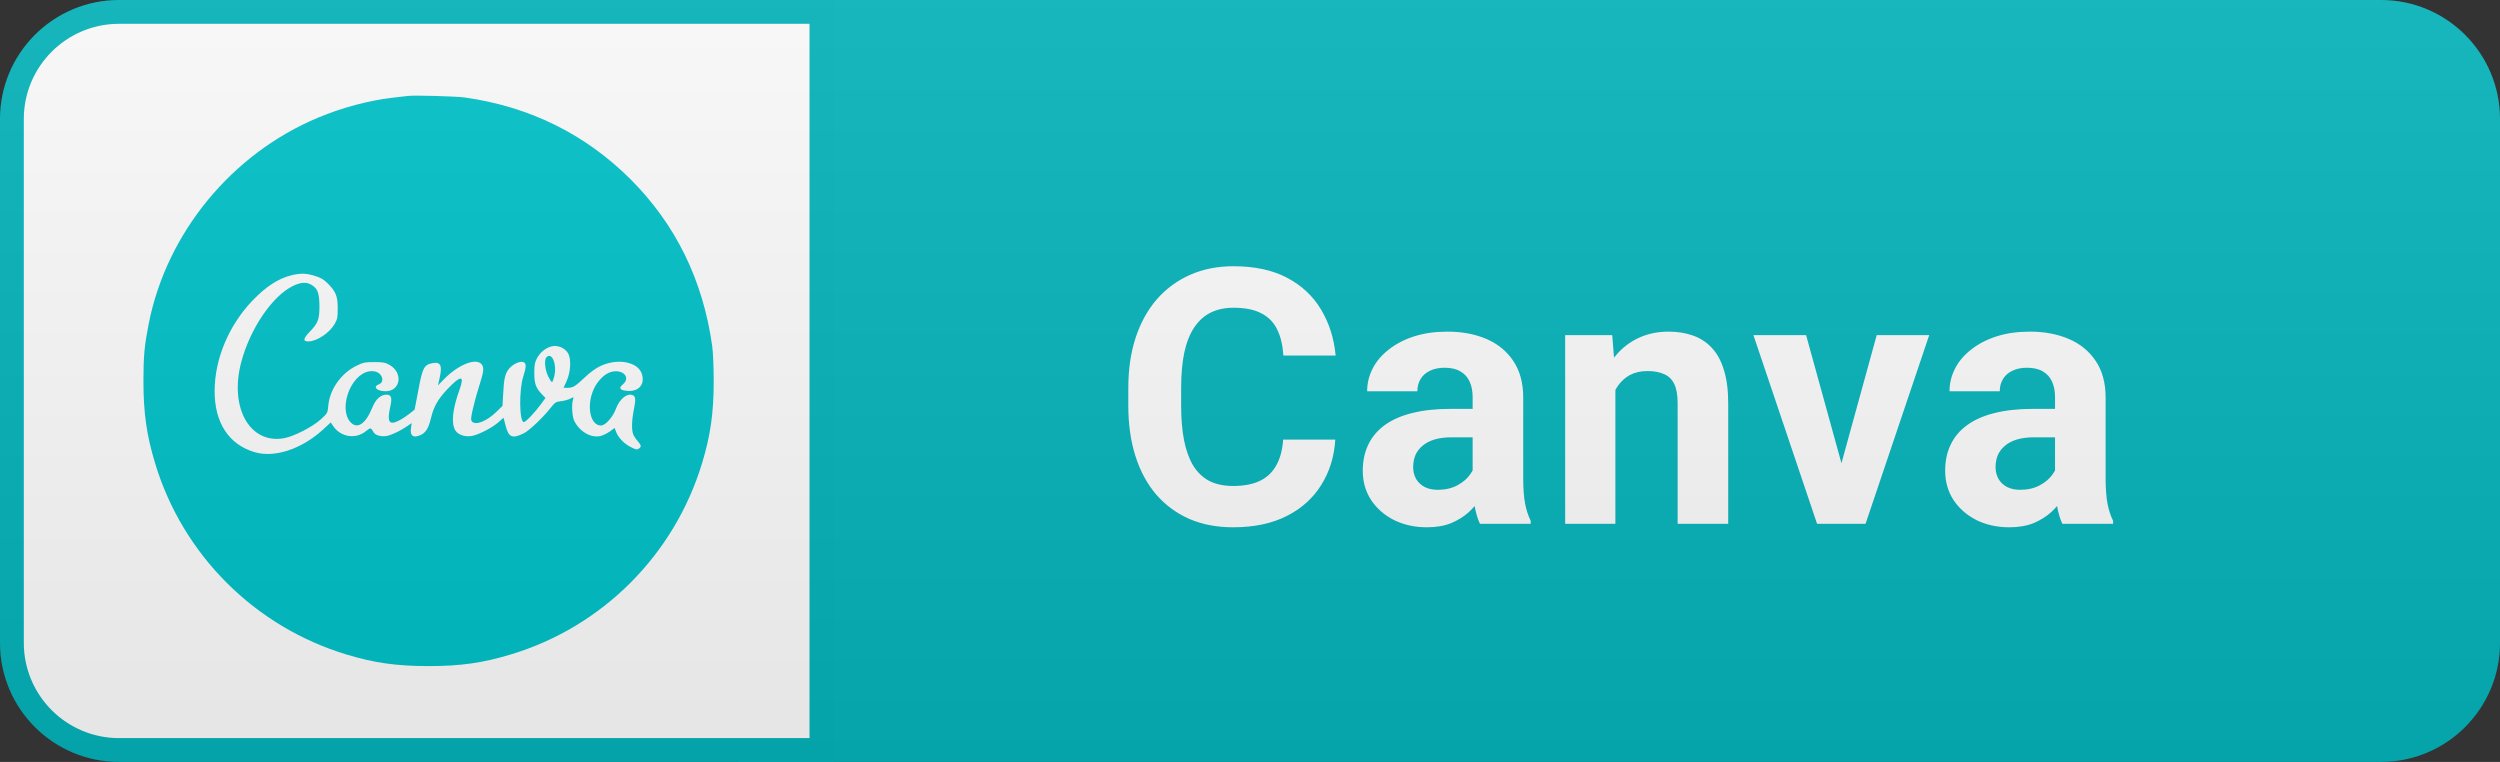 <svg width="105" height="32" viewBox="0 0 105 32" fill="none" xmlns="http://www.w3.org/2000/svg">
<rect x="0" y="0" width="105" height="32" fill="#333333" stroke="none"/>
<path d="M100 0H31V32H100C102.761 32 105 29.761 105 27V5C105 2.239 102.761 0 100 0Z" fill="#06B6BD"/>
<path d="M5 0.5H34.5V31.5H5C2.515 31.5 0.5 29.485 0.5 27V5C0.5 2.515 2.515 0.5 5 0.5Z" fill="white" stroke="#05B5BC"/>
<g clip-path="url(#clip0_30_200)">
<path d="M17.136 4.029C17.045 4.038 16.762 4.072 16.512 4.101C15.504 4.216 14.361 4.519 13.359 4.941C9.73 6.457 6.998 9.784 6.245 13.6C6.067 14.508 6.024 14.953 6.024 16C6.024 17.349 6.158 18.28 6.514 19.456C7.675 23.306 10.699 26.325 14.558 27.491C15.72 27.842 16.656 27.976 18 27.976C19.349 27.976 20.28 27.842 21.456 27.486C25.306 26.325 28.325 23.301 29.491 19.442C29.842 18.28 29.976 17.344 29.976 16C29.976 15.429 29.947 14.776 29.913 14.536C29.525 11.762 28.382 9.429 26.477 7.523C24.576 5.632 22.253 4.485 19.536 4.096C19.161 4.043 17.428 3.995 17.136 4.029ZM13.224 11.588C13.479 11.665 13.598 11.737 13.771 11.91C14.107 12.251 14.184 12.438 14.184 12.952C14.184 13.336 14.169 13.408 14.054 13.609C13.833 13.984 13.32 14.329 12.965 14.339C12.715 14.344 12.725 14.233 12.998 13.946C13.363 13.566 13.416 13.422 13.416 12.856C13.411 12.309 13.344 12.122 13.09 11.968C12.878 11.838 12.648 11.848 12.312 12.006C11.438 12.424 10.493 13.816 10.123 15.242C9.634 17.143 10.502 18.664 11.933 18.404C12.35 18.328 13.137 17.925 13.479 17.608C13.761 17.349 13.761 17.344 13.79 17.023C13.853 16.35 14.328 15.678 14.962 15.367C15.254 15.222 15.327 15.208 15.72 15.208C16.094 15.208 16.181 15.227 16.363 15.328C16.944 15.659 16.824 16.432 16.195 16.432C15.831 16.432 15.643 16.244 15.908 16.144C16.167 16.048 16.07 15.688 15.768 15.607C15.413 15.515 15.009 15.755 14.755 16.216C14.448 16.773 14.434 17.436 14.726 17.737C15.009 18.04 15.365 17.8 15.639 17.113C15.782 16.763 15.989 16.576 16.229 16.576C16.44 16.576 16.479 16.705 16.387 17.099C16.253 17.709 16.344 17.867 16.723 17.68C16.848 17.622 17.054 17.488 17.179 17.392L17.414 17.205L17.573 16.374C17.746 15.443 17.812 15.318 18.168 15.252C18.509 15.188 18.586 15.357 18.461 15.889L18.393 16.188L18.643 15.932C19.233 15.328 19.958 15.03 20.208 15.28C20.342 15.414 20.328 15.582 20.136 16.177C20.045 16.461 19.92 16.907 19.863 17.162C19.776 17.545 19.771 17.637 19.82 17.699C19.973 17.882 20.443 17.694 20.861 17.286L21.105 17.047L21.135 16.513C21.163 15.899 21.221 15.678 21.384 15.481C21.538 15.299 21.816 15.165 21.965 15.203C22.113 15.242 22.113 15.386 21.979 15.808C21.792 16.389 21.811 17.728 22.003 17.728C22.08 17.728 22.474 17.315 22.724 16.97L22.91 16.715L22.762 16.562C22.502 16.288 22.44 16.111 22.44 15.664C22.44 15.338 22.464 15.218 22.545 15.059C22.68 14.81 22.891 14.627 23.141 14.555C23.404 14.474 23.731 14.608 23.865 14.848C24 15.092 23.966 15.64 23.793 16.015L23.669 16.288H23.837C24.067 16.288 24.158 16.231 24.571 15.842C24.787 15.635 25.037 15.457 25.224 15.371C25.958 15.026 26.823 15.203 26.966 15.731C27.086 16.154 26.823 16.451 26.361 16.417C26.03 16.393 25.968 16.307 26.16 16.144C26.506 15.856 26.16 15.487 25.666 15.621C25.397 15.693 25.094 15.995 24.936 16.346C24.619 17.047 24.787 17.872 25.243 17.872C25.425 17.872 25.747 17.512 25.872 17.162C26.021 16.758 26.333 16.504 26.568 16.595C26.698 16.643 26.707 16.773 26.626 17.181C26.534 17.628 26.52 18.045 26.592 18.237C26.621 18.308 26.707 18.443 26.789 18.534C26.942 18.707 26.947 18.769 26.817 18.851C26.755 18.895 26.673 18.875 26.472 18.765C26.194 18.621 25.953 18.361 25.867 18.117L25.814 17.973L25.622 18.117C25.512 18.194 25.339 18.28 25.238 18.308C24.84 18.414 24.35 18.141 24.12 17.68C24.029 17.502 24 16.979 24.067 16.778C24.105 16.667 24.105 16.667 23.952 16.744C23.87 16.787 23.698 16.835 23.564 16.85C23.342 16.874 23.308 16.898 23.088 17.176C22.776 17.564 22.224 18.088 21.998 18.199C21.519 18.438 21.36 18.371 21.235 17.876L21.149 17.545L20.942 17.728C20.678 17.959 20.15 18.237 19.848 18.304C19.56 18.366 19.253 18.275 19.128 18.083C18.941 17.795 19.003 17.186 19.301 16.365C19.521 15.755 19.363 15.746 18.806 16.327C18.393 16.763 18.216 17.075 18.101 17.56C17.981 18.064 17.837 18.246 17.511 18.323C17.314 18.366 17.222 18.246 17.261 17.983L17.29 17.771L17.107 17.896C16.848 18.074 16.521 18.237 16.296 18.299C16.07 18.361 15.773 18.295 15.701 18.169C15.571 17.949 15.571 17.949 15.37 18.107C14.933 18.462 14.309 18.361 13.992 17.891L13.891 17.742L13.575 18.035C12.662 18.87 11.52 19.245 10.675 18.985C9.6 18.66 9.005 17.737 9.015 16.408C9.019 15.074 9.609 13.667 10.603 12.626C11.165 12.04 11.693 11.694 12.231 11.565C12.619 11.469 12.855 11.473 13.224 11.588Z" fill="#00C4CC"/>
<path d="M22.953 15.002C22.848 15.107 22.887 15.53 23.021 15.799C23.088 15.938 23.16 16.048 23.184 16.048C23.203 16.048 23.246 15.938 23.28 15.803C23.4 15.304 23.184 14.771 22.953 15.002Z" fill="#00C4CC"/>
</g>
<path d="M53.892 18.462H56.082C56.038 19.18 55.841 19.817 55.489 20.374C55.142 20.931 54.657 21.365 54.032 21.678C53.411 21.99 52.664 22.146 51.79 22.146C51.107 22.146 50.494 22.029 49.952 21.795C49.41 21.556 48.946 21.214 48.56 20.77C48.18 20.325 47.889 19.788 47.689 19.158C47.489 18.528 47.389 17.823 47.389 17.041V16.302C47.389 15.521 47.491 14.815 47.696 14.185C47.906 13.55 48.204 13.011 48.59 12.566C48.98 12.122 49.447 11.78 49.989 11.541C50.531 11.302 51.136 11.182 51.805 11.182C52.694 11.182 53.443 11.343 54.054 11.665C54.669 11.988 55.145 12.432 55.482 12.998C55.824 13.565 56.029 14.21 56.097 14.932H53.9C53.875 14.502 53.79 14.139 53.643 13.841C53.497 13.538 53.275 13.311 52.977 13.16C52.684 13.003 52.293 12.925 51.805 12.925C51.439 12.925 51.119 12.994 50.846 13.13C50.572 13.267 50.343 13.475 50.157 13.753C49.971 14.031 49.832 14.383 49.74 14.808C49.652 15.227 49.608 15.721 49.608 16.287V17.041C49.608 17.593 49.649 18.079 49.732 18.499C49.815 18.914 49.942 19.266 50.113 19.554C50.289 19.837 50.514 20.052 50.787 20.198C51.065 20.34 51.4 20.411 51.79 20.411C52.249 20.411 52.628 20.337 52.926 20.191C53.224 20.044 53.45 19.827 53.607 19.539C53.768 19.251 53.863 18.892 53.892 18.462ZM61.851 20.213V16.683C61.851 16.429 61.809 16.211 61.726 16.031C61.643 15.845 61.514 15.701 61.338 15.599C61.167 15.496 60.945 15.445 60.672 15.445C60.437 15.445 60.235 15.486 60.064 15.569C59.893 15.648 59.761 15.762 59.668 15.914C59.575 16.06 59.529 16.233 59.529 16.434H57.42C57.42 16.097 57.498 15.777 57.654 15.474C57.81 15.171 58.037 14.905 58.335 14.676C58.633 14.441 58.987 14.258 59.397 14.127C59.812 13.995 60.276 13.929 60.789 13.929C61.404 13.929 61.951 14.031 62.429 14.236C62.908 14.441 63.284 14.749 63.557 15.159C63.836 15.569 63.975 16.082 63.975 16.697V20.088C63.975 20.523 64.002 20.879 64.055 21.158C64.109 21.431 64.187 21.67 64.29 21.875V22H62.158C62.056 21.785 61.978 21.517 61.924 21.194C61.875 20.867 61.851 20.54 61.851 20.213ZM62.129 17.173L62.144 18.367H60.965C60.686 18.367 60.444 18.399 60.239 18.462C60.034 18.526 59.866 18.616 59.734 18.733C59.602 18.846 59.505 18.977 59.441 19.129C59.383 19.28 59.353 19.446 59.353 19.627C59.353 19.808 59.395 19.971 59.478 20.118C59.561 20.259 59.68 20.372 59.837 20.455C59.993 20.533 60.176 20.572 60.386 20.572C60.703 20.572 60.979 20.508 61.214 20.381C61.448 20.254 61.629 20.098 61.755 19.913C61.887 19.727 61.956 19.551 61.961 19.385L62.517 20.279C62.439 20.479 62.332 20.686 62.195 20.901C62.063 21.116 61.895 21.319 61.69 21.509C61.485 21.695 61.238 21.849 60.95 21.971C60.662 22.088 60.32 22.146 59.925 22.146C59.422 22.146 58.965 22.046 58.555 21.846C58.15 21.641 57.827 21.36 57.588 21.004C57.354 20.643 57.236 20.232 57.236 19.773C57.236 19.358 57.315 18.99 57.471 18.668C57.627 18.345 57.857 18.074 58.159 17.855C58.467 17.63 58.85 17.461 59.309 17.349C59.768 17.232 60.3 17.173 60.906 17.173H62.129ZM67.846 15.767V22H65.737V14.075H67.714L67.846 15.767ZM67.539 17.759H66.967C66.967 17.173 67.043 16.646 67.194 16.177C67.346 15.704 67.558 15.301 67.832 14.969C68.105 14.632 68.43 14.376 68.806 14.2C69.186 14.019 69.611 13.929 70.08 13.929C70.451 13.929 70.79 13.982 71.098 14.09C71.406 14.197 71.669 14.368 71.889 14.602C72.114 14.837 72.285 15.147 72.402 15.533C72.524 15.918 72.585 16.39 72.585 16.946V22H70.461V16.939C70.461 16.587 70.412 16.314 70.314 16.119C70.217 15.923 70.073 15.787 69.882 15.709C69.697 15.626 69.467 15.584 69.194 15.584C68.911 15.584 68.664 15.64 68.454 15.752C68.249 15.865 68.078 16.021 67.941 16.221C67.81 16.416 67.71 16.646 67.641 16.91C67.573 17.173 67.539 17.456 67.539 17.759ZM77.064 20.462L78.822 14.075H81.027L78.353 22H77.02L77.064 20.462ZM75.856 14.075L77.621 20.469L77.657 22H76.317L73.644 14.075H75.856ZM86.312 20.213V16.683C86.312 16.429 86.27 16.211 86.187 16.031C86.104 15.845 85.975 15.701 85.799 15.599C85.628 15.496 85.406 15.445 85.132 15.445C84.898 15.445 84.695 15.486 84.525 15.569C84.354 15.648 84.222 15.762 84.129 15.914C84.036 16.06 83.99 16.233 83.99 16.434H81.88C81.88 16.097 81.959 15.777 82.115 15.474C82.271 15.171 82.498 14.905 82.796 14.676C83.094 14.441 83.448 14.258 83.858 14.127C84.273 13.995 84.737 13.929 85.25 13.929C85.865 13.929 86.412 14.031 86.89 14.236C87.369 14.441 87.745 14.749 88.018 15.159C88.296 15.569 88.436 16.082 88.436 16.697V20.088C88.436 20.523 88.463 20.879 88.516 21.158C88.57 21.431 88.648 21.67 88.751 21.875V22H86.619C86.517 21.785 86.439 21.517 86.385 21.194C86.336 20.867 86.312 20.54 86.312 20.213ZM86.59 17.173L86.605 18.367H85.425C85.147 18.367 84.905 18.399 84.7 18.462C84.495 18.526 84.327 18.616 84.195 18.733C84.063 18.846 83.966 18.977 83.902 19.129C83.843 19.28 83.814 19.446 83.814 19.627C83.814 19.808 83.856 19.971 83.939 20.118C84.022 20.259 84.141 20.372 84.297 20.455C84.454 20.533 84.637 20.572 84.847 20.572C85.164 20.572 85.44 20.508 85.674 20.381C85.909 20.254 86.09 20.098 86.216 19.913C86.348 19.727 86.417 19.551 86.421 19.385L86.978 20.279C86.9 20.479 86.793 20.686 86.656 20.901C86.524 21.116 86.356 21.319 86.15 21.509C85.945 21.695 85.699 21.849 85.411 21.971C85.123 22.088 84.781 22.146 84.385 22.146C83.882 22.146 83.426 22.046 83.016 21.846C82.611 21.641 82.288 21.36 82.049 21.004C81.815 20.643 81.697 20.232 81.697 19.773C81.697 19.358 81.775 18.99 81.932 18.668C82.088 18.345 82.317 18.074 82.62 17.855C82.928 17.63 83.311 17.461 83.77 17.349C84.229 17.232 84.761 17.173 85.367 17.173H86.59Z" fill="white"/>
<path d="M100 0H5C2.239 0 0 2.239 0 5V27C0 29.761 2.239 32 5 32H100C102.761 32 105 29.761 105 27V5C105 2.239 102.761 0 100 0Z" fill="url(#paint0_linear_30_200)"/>
<defs>
<linearGradient id="paint0_linear_30_200" x1="0" y1="0" x2="0" y2="32" gradientUnits="userSpaceOnUse">
<stop stop-color="#BBBBBB" stop-opacity="0.1"/>
<stop offset="1" stop-opacity="0.1"/>
</linearGradient>
<clipPath id="clip0_30_200">
<rect width="24" height="24" fill="white" transform="translate(6 4)"/>
</clipPath>
</defs>
</svg>
